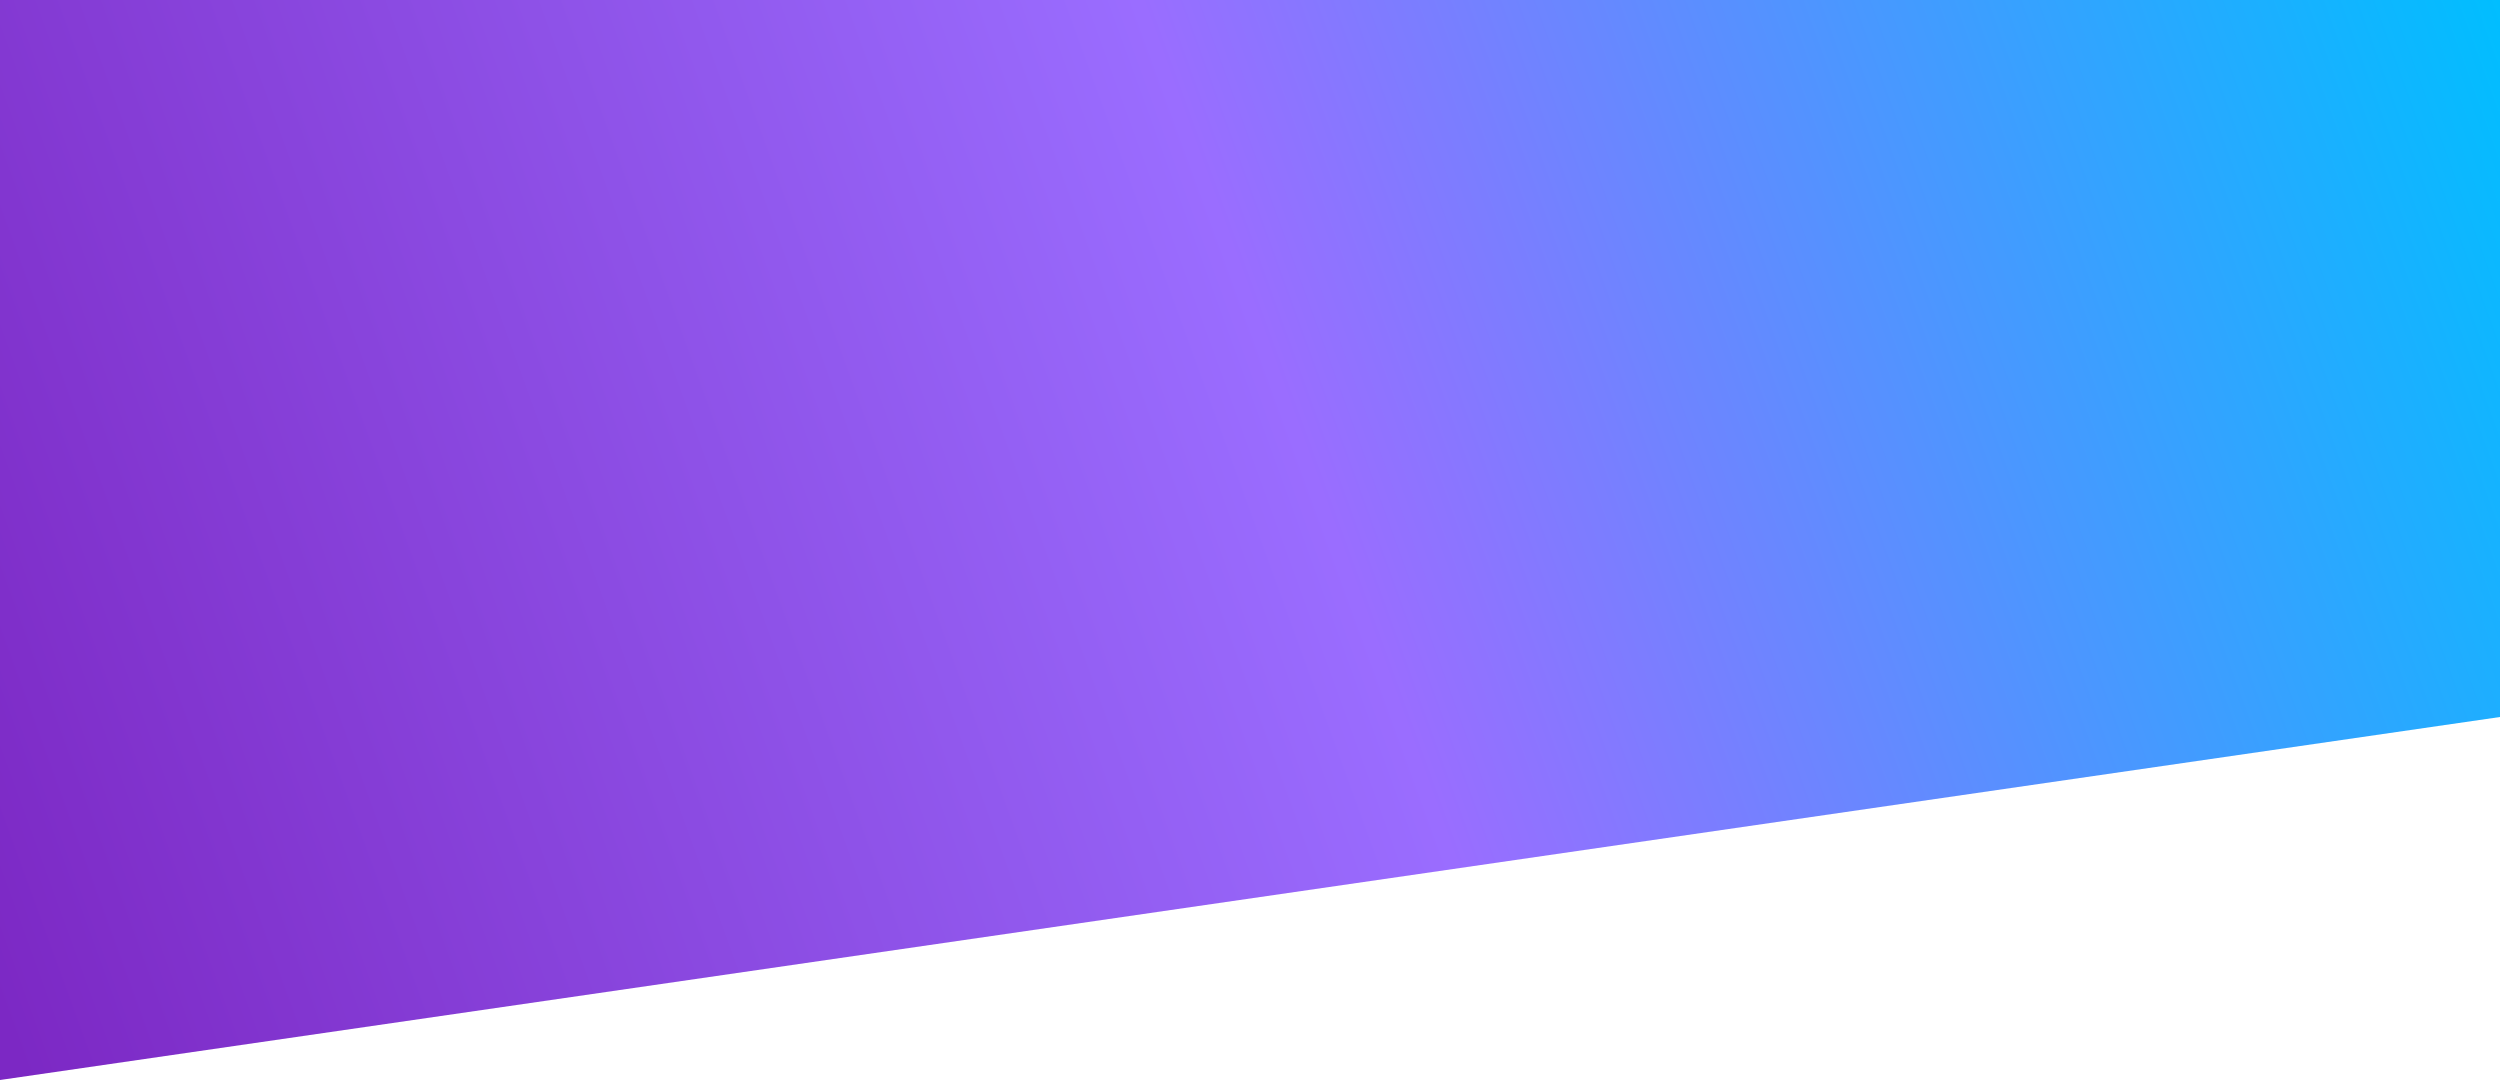 <?xml version="1.0" encoding="utf-8"?>
<!-- Generator: Adobe Illustrator 24.2.0, SVG Export Plug-In . SVG Version: 6.00 Build 0)  -->
<svg version="1.1" id="Layer_1" xmlns="http://www.w3.org/2000/svg" xmlns:xlink="http://www.w3.org/1999/xlink" x="0px" y="0px"
	 viewBox="0 0 2500 1080" style="enable-background:new 0 0 2500 1080;" xml:space="preserve">
<style type="text/css">
	.st0{fill:url(#SVGID_1_);}
</style>
<linearGradient id="SVGID_1_" gradientUnits="userSpaceOnUse" x1="-85.668" y1="606.518" x2="2468.992" y2="-323.303" gradientTransform="matrix(1 0 0 1 0 238.11)">
	<stop  offset="8.122004e-03" style="stop-color:#7C28C4"/>
	<stop  offset="0.53" style="stop-color:#9A6DFF"/>
	<stop  offset="1" style="stop-color:#00BEFF"/>
</linearGradient>
<polygon class="st0" points="2500,717 0,1080 0,0 2500,0 "/>
</svg>
